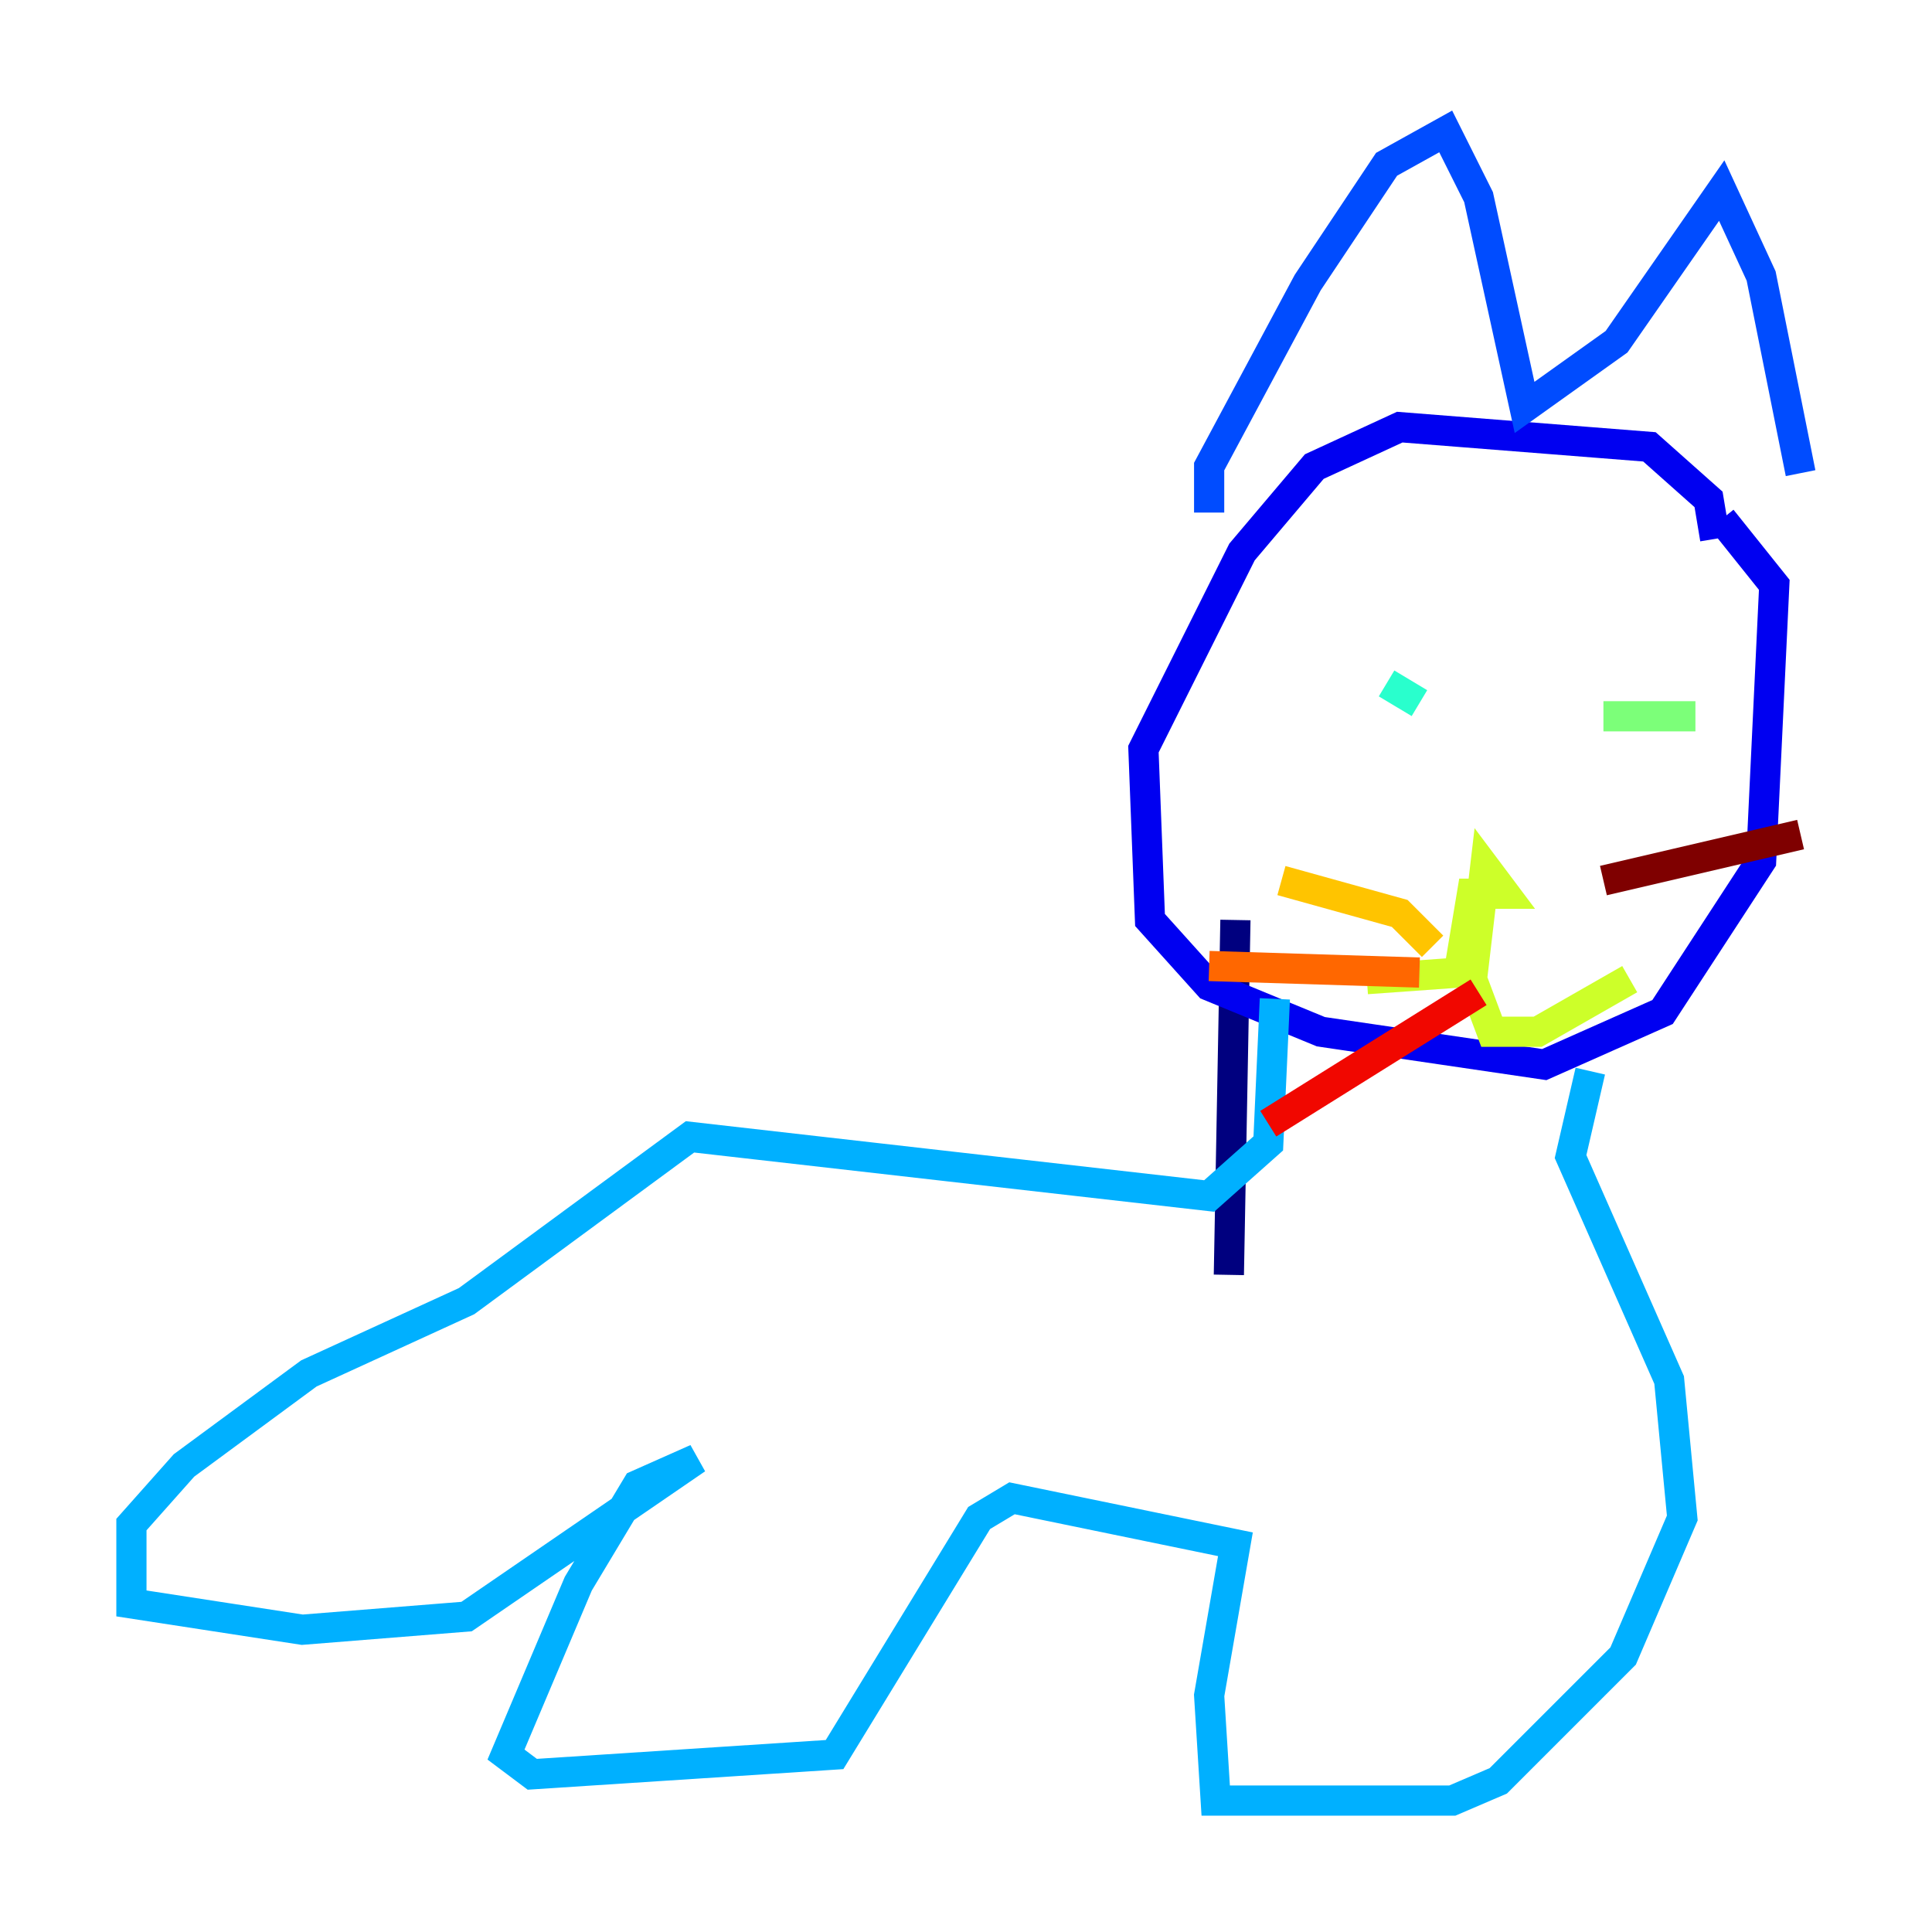 <?xml version="1.0" encoding="utf-8" ?>
<svg baseProfile="tiny" height="128" version="1.2" viewBox="0,0,128,128" width="128" xmlns="http://www.w3.org/2000/svg" xmlns:ev="http://www.w3.org/2001/xml-events" xmlns:xlink="http://www.w3.org/1999/xlink"><defs /><polyline fill="none" points="81.415,84.463 81.85,60.952" stroke="#00007f" stroke-width="2" /><polyline fill="none" points="113.633,35.701 113.197,33.088 109.279,29.605 92.735,28.299 87.075,30.912 82.286,36.571 75.755,49.633 76.191,60.952 80.109,65.306 87.51,68.354 102.313,70.531 110.15,67.048 116.68,57.034 117.551,38.748 114.068,34.395" stroke="#0000f1" stroke-width="2" /><polyline fill="none" points="80.109,33.959 80.109,30.912 86.639,18.721 91.864,10.884 95.782,8.707 97.959,13.061 101.007,26.993 107.102,22.64 114.068,12.626 116.68,18.286 119.293,31.347" stroke="#004cff" stroke-width="2" /><polyline fill="none" points="84.463,66.177 84.027,75.755 80.109,79.238 45.714,75.32 30.912,86.204 20.463,90.993 12.191,97.088 8.707,101.007 8.707,106.231 20.027,107.973 30.912,107.102 46.15,96.653 42.231,98.395 38.313,104.925 33.524,116.245 35.265,117.551 55.292,116.245 64.871,100.571 67.048,99.265 81.85,102.313 80.109,112.326 80.544,119.293 96.218,119.293 99.265,117.986 107.537,109.714 111.456,100.571 110.585,91.429 104.054,76.626 105.361,70.966" stroke="#00b0ff" stroke-width="2" /><polyline fill="none" points="91.864,45.279 94.041,46.585" stroke="#29ffcd" stroke-width="2" /><polyline fill="none" points="112.326,47.456 106.231,47.456" stroke="#7cff79" stroke-width="2" /><polyline fill="none" points="90.558,64.871 96.653,64.435 97.524,59.211 99.701,59.211 98.395,57.469 97.524,64.871 98.83,68.354 101.878,68.354 107.973,64.871" stroke="#cdff29" stroke-width="2" /><polyline fill="none" points="94.912,62.694 92.735,60.517 84.898,58.34" stroke="#ffc400" stroke-width="2" /><polyline fill="none" points="94.041,64.435 80.109,64.0" stroke="#ff6700" stroke-width="2" /><polyline fill="none" points="97.959,65.742 84.027,74.449" stroke="#f10700" stroke-width="2" /><polyline fill="none" points="106.231,58.34 119.293,55.292" stroke="#7f0000" stroke-width="2" /></svg>